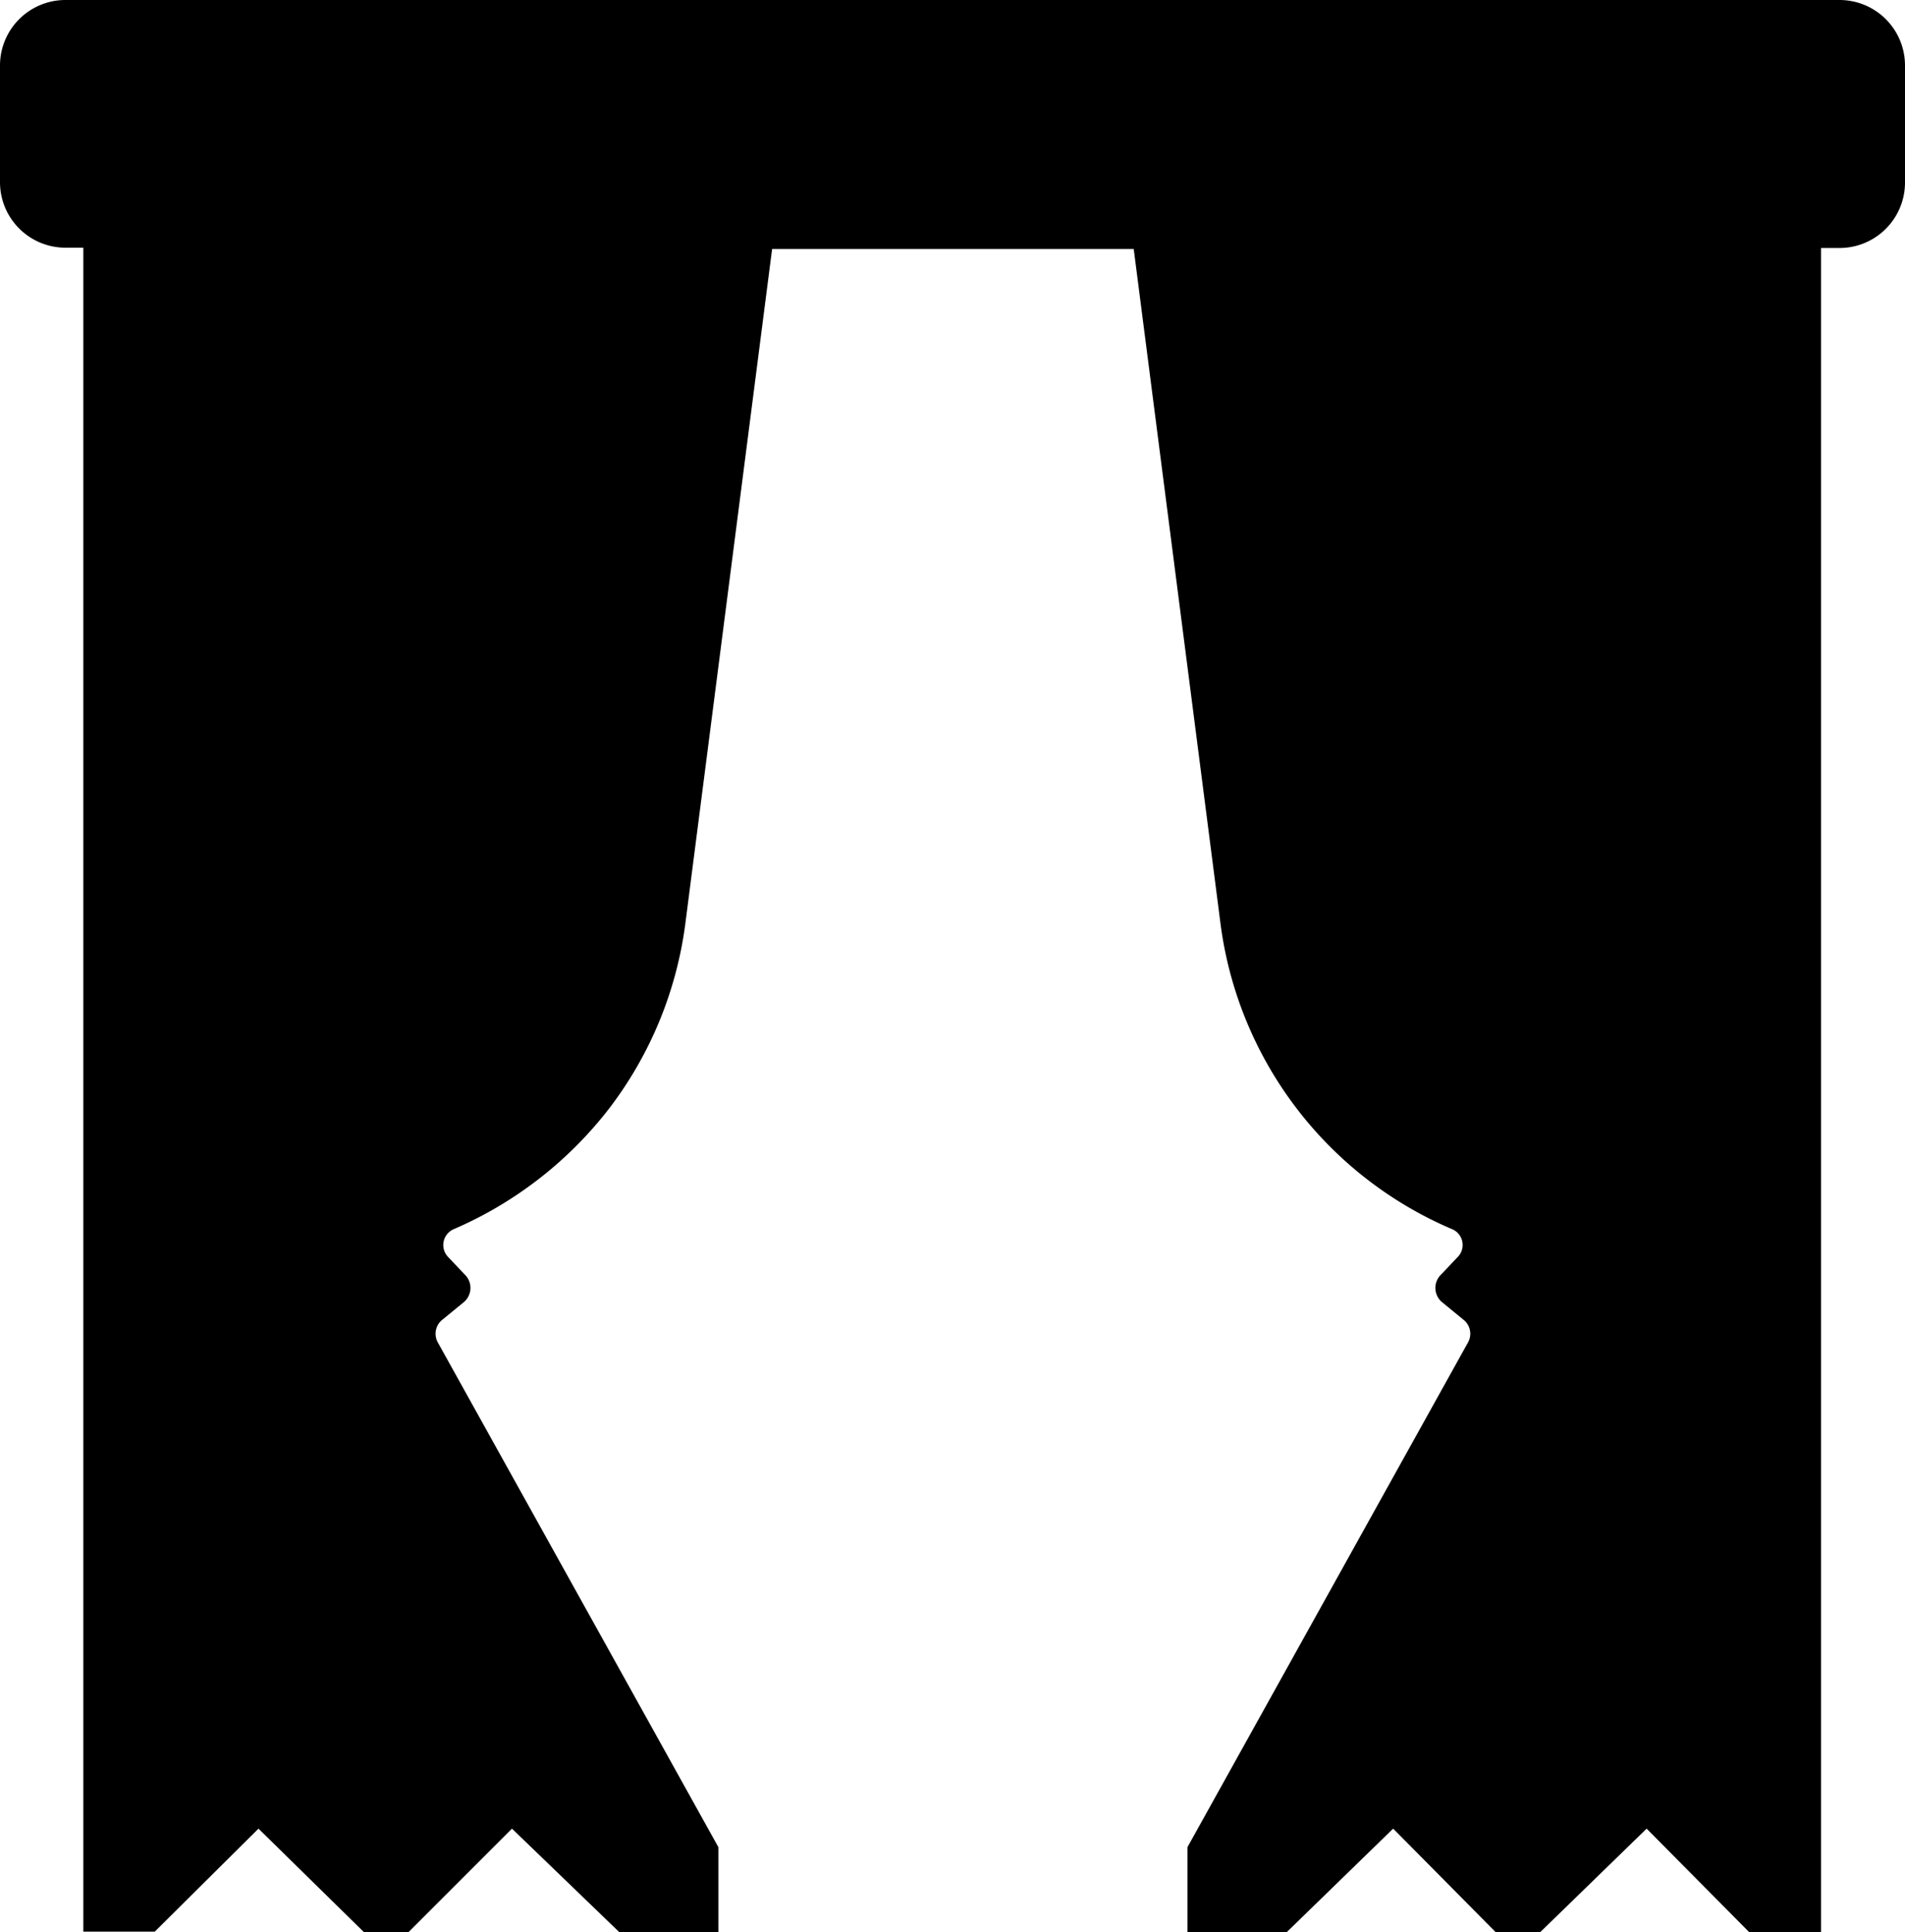 <svg xmlns="http://www.w3.org/2000/svg" width="32" height="32.442" viewBox="0 0 32 32.442">
  <g id="Group_14" data-name="Group 14" transform="translate(-711.4 -540.5)">
    <path id="Path_15" data-name="Path 15" d="M743.4,541.6v1.965a1.1,1.1,0,0,1-1.1,1.1h-.311v28.283H740.78l-1.72-1.736-1.785,1.736h-.753l-1.72-1.736-1.785,1.736h-1.67v-1.425l4.716-8.483a.3.3,0,0,0-.082-.377l-.36-.295a.312.312,0,0,1-.033-.442l.295-.311a.288.288,0,0,0-.1-.475,6.483,6.483,0,0,1-3.881-5.126l-1.458-11.333H724.37l-1.458,11.333a6.491,6.491,0,0,1-1.261,3.079,6.6,6.6,0,0,1-2.62,2.047.29.29,0,0,0-.1.475l.295.311a.312.312,0,0,1-.033.442l-.36.295a.3.3,0,0,0-.082.377l4.716,8.483v1.425H721.8l-1.8-1.736-1.736,1.736h-.753l-1.769-1.736L714,572.942h-1.2V544.66H712.5a1.1,1.1,0,0,1-1.1-1.1V541.6a1.1,1.1,0,0,1,1.1-1.1H742.3A1.1,1.1,0,0,1,743.4,541.6Z" fill="#000"/>
  </g>
</svg>
